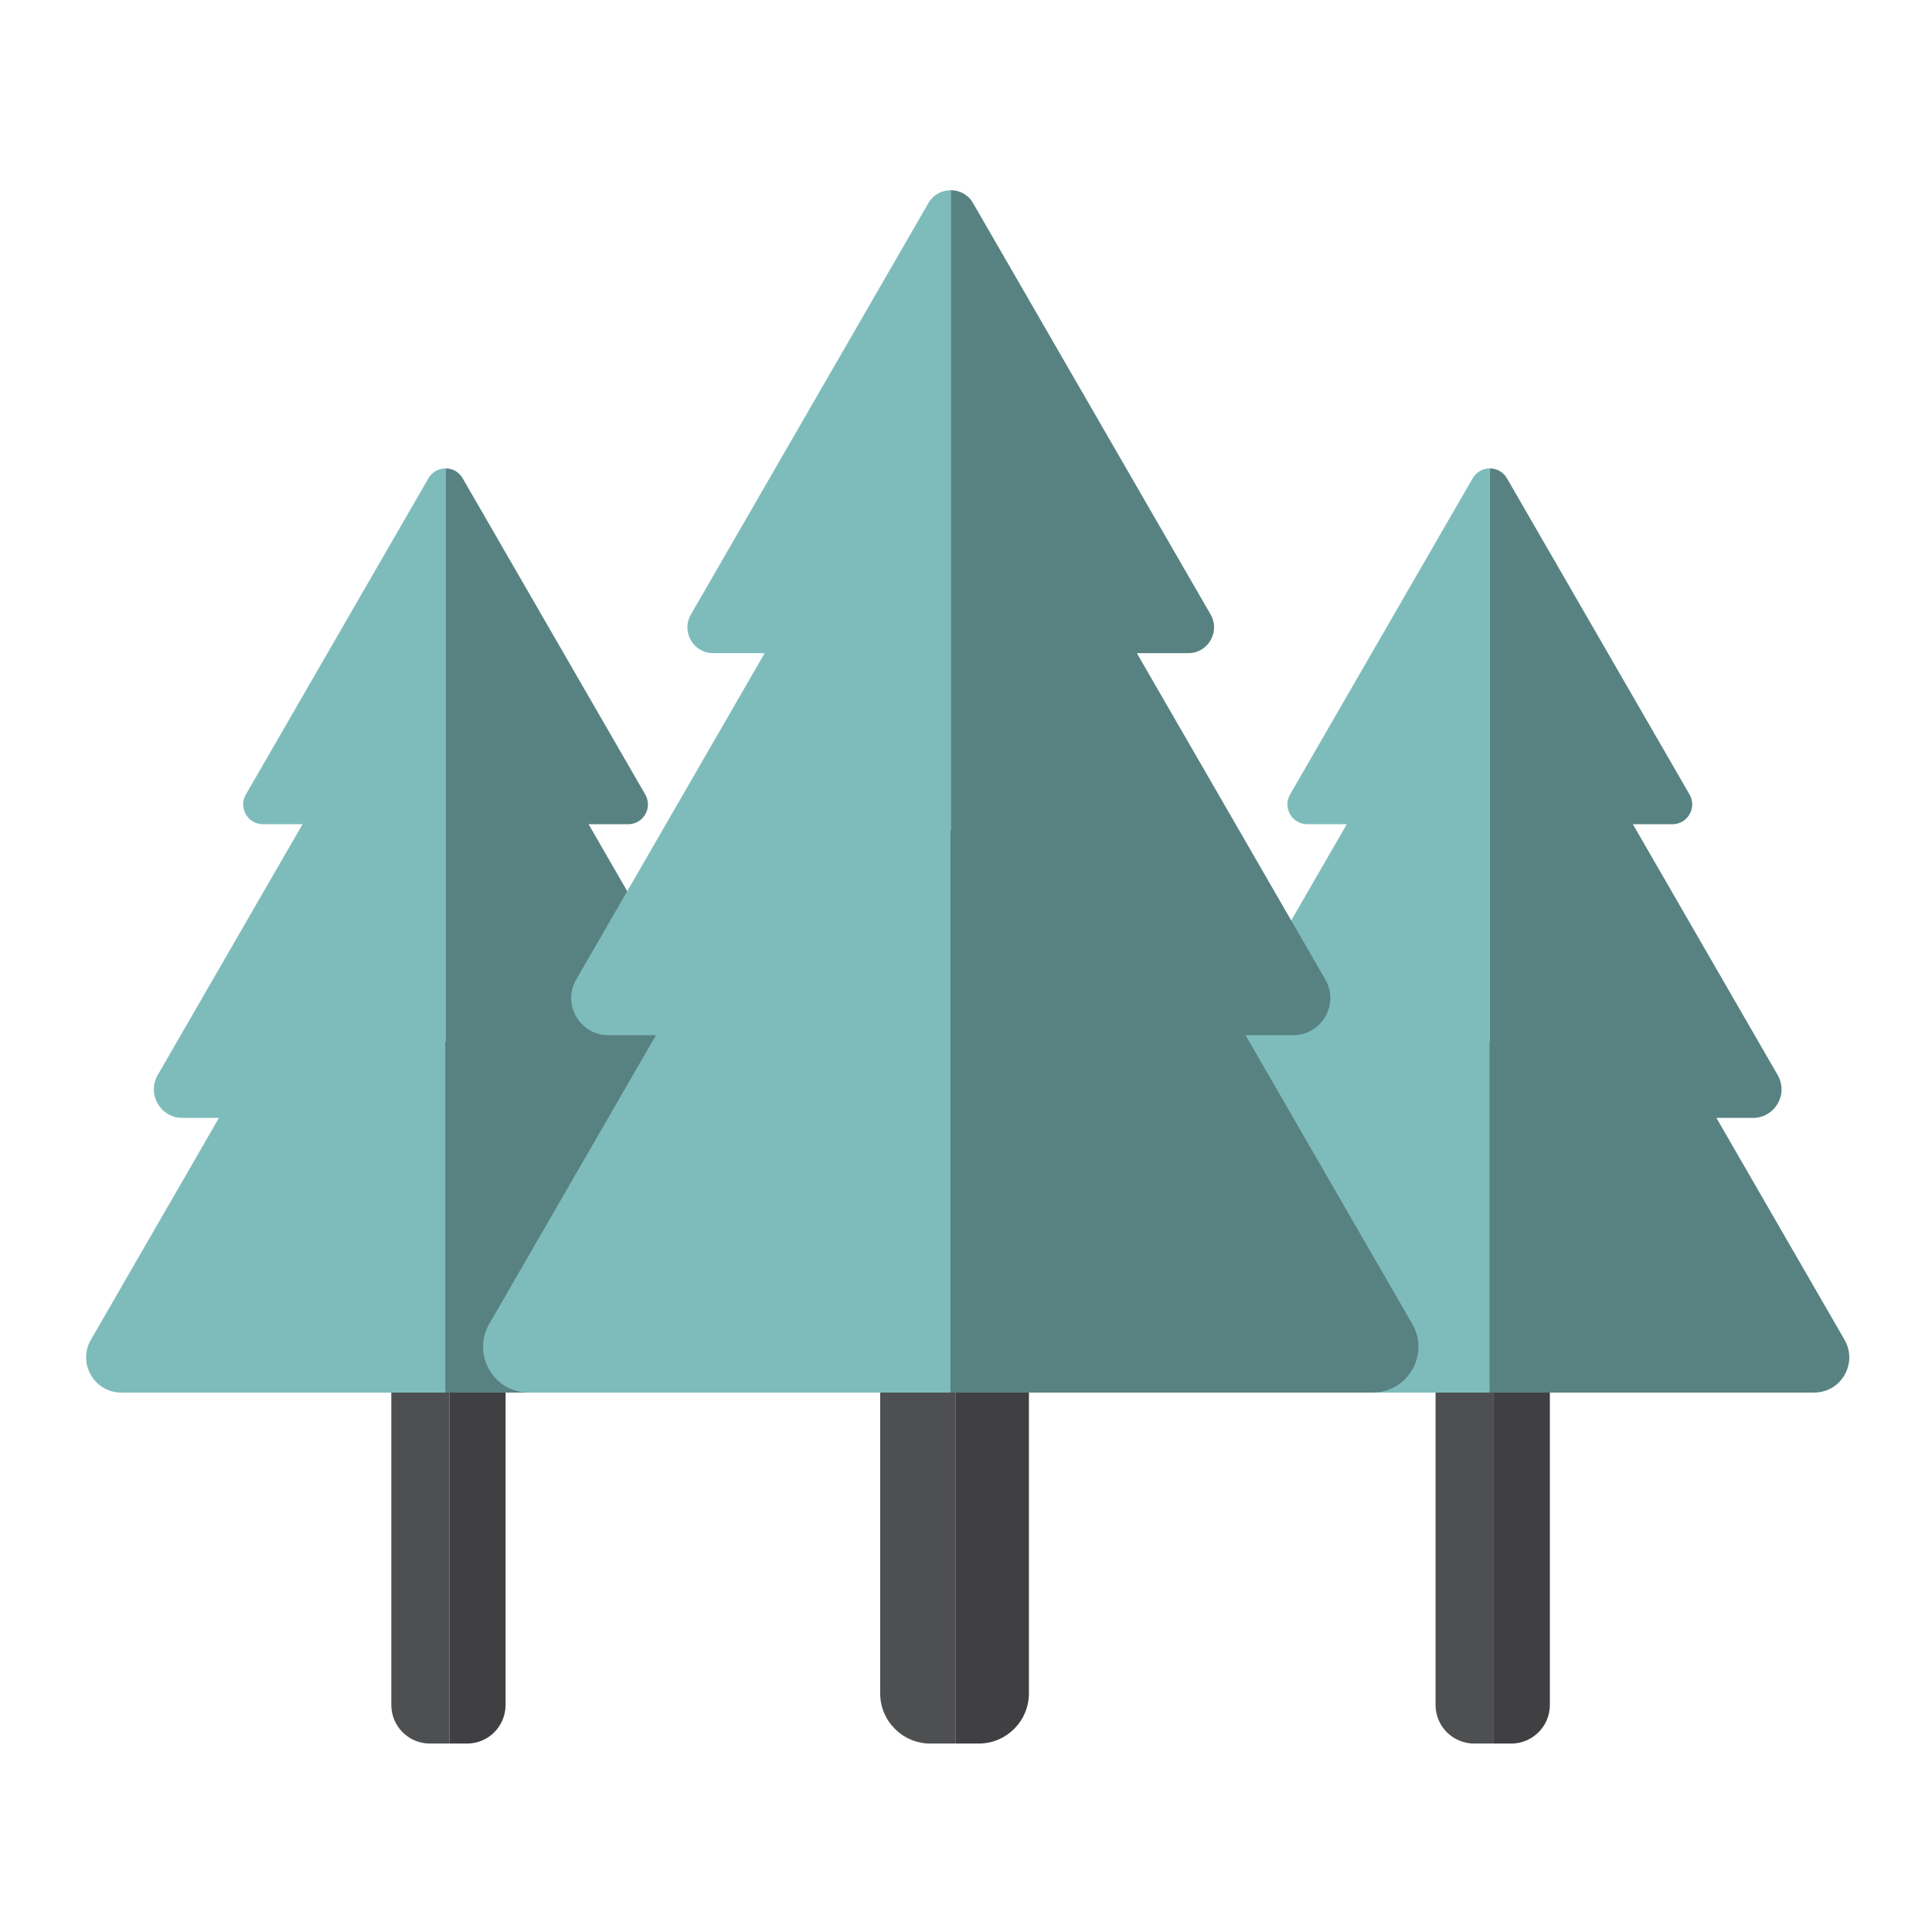 <?xml version="1.0" encoding="UTF-8" standalone="no"?>
<!DOCTYPE svg PUBLIC "-//W3C//DTD SVG 1.1//EN" "http://www.w3.org/Graphics/SVG/1.1/DTD/svg11.dtd">
<svg width="100%" height="100%" viewBox="0 0 64 64" version="1.1" xmlns="http://www.w3.org/2000/svg" xmlns:xlink="http://www.w3.org/1999/xlink" xml:space="preserve" xmlns:serif="http://www.serif.com/" style="fill-rule:evenodd;clip-rule:evenodd;stroke-linejoin:round;stroke-miterlimit:2;">
    <g transform="matrix(1.885,0,0,1.885,-1701.95,-840.311)">
        <path d="M910.446,464.093C910.071,464.093 909.768,464.396 909.768,464.771L909.768,475.75C909.768,476.125 910.071,476.429 910.446,476.429L910.79,476.429L910.79,464.093L910.446,464.093Z" style="fill:rgb(78,79,81);fill-rule:nonzero;"/>
    </g>
    <g transform="matrix(1.885,0,0,1.885,-1701.95,-840.311)">
        <path d="M911.099,464.093L910.79,464.093L910.79,476.429L911.099,476.429C911.474,476.429 911.776,476.125 911.776,475.75L911.776,464.771C911.776,464.396 911.474,464.093 911.099,464.093Z" style="fill:rgb(64,64,66);fill-rule:nonzero;"/>
    </g>
    <g transform="matrix(1.885,0,0,1.885,-1701.95,-840.311)">
        <path d="M910.42,454.194L907.212,459.751C907.077,459.983 907.245,460.273 907.513,460.273L908.208,460.273L905.662,464.682C905.47,465.016 905.711,465.434 906.097,465.434L906.739,465.434L904.488,469.334C904.25,469.746 904.548,470.261 905.023,470.261L910.722,470.261L910.722,454.02C910.604,454.02 910.487,454.078 910.42,454.194Z" style="fill:rgb(126,188,187);fill-rule:nonzero;"/>
    </g>
    <g transform="matrix(1.885,0,0,1.885,-1701.95,-840.311)">
        <path d="M916.955,469.334L914.703,465.434L915.347,465.434C915.732,465.434 915.974,465.016 915.78,464.682L913.235,460.273L913.93,460.273C914.198,460.273 914.365,459.983 914.231,459.751L911.022,454.194C910.956,454.078 910.839,454.02 910.722,454.02L910.722,470.261L910.79,470.261L910.79,467.468L910.79,470.261L916.42,470.261C916.895,470.261 917.193,469.746 916.955,469.334Z" style="fill:rgb(88,130,129);fill-rule:nonzero;"/>
    </g>
    <g transform="matrix(1.885,0,0,1.885,-1701.95,-840.311)">
        <path d="M928.797,464.093C928.423,464.093 928.119,464.396 928.119,464.771L928.119,475.75C928.119,476.125 928.423,476.429 928.797,476.429L929.142,476.429L929.142,464.093L928.797,464.093Z" style="fill:rgb(78,79,81);fill-rule:nonzero;"/>
    </g>
    <g transform="matrix(1.885,0,0,1.885,-1701.95,-840.311)">
        <path d="M929.45,464.093L929.142,464.093L929.142,476.429L929.45,476.429C929.824,476.429 930.128,476.125 930.128,475.75L930.128,464.771C930.128,464.396 929.824,464.093 929.45,464.093Z" style="fill:rgb(64,64,66);fill-rule:nonzero;"/>
    </g>
    <g transform="matrix(1.885,0,0,1.885,-1701.95,-840.311)">
        <path d="M928.771,454.194L925.562,459.751C925.429,459.983 925.597,460.273 925.864,460.273L926.559,460.273L924.014,464.682C923.82,465.016 924.061,465.434 924.448,465.434L925.091,465.434L922.839,469.334C922.602,469.746 922.898,470.261 923.374,470.261L929.072,470.261L929.072,454.02C928.955,454.02 928.839,454.078 928.771,454.194Z" style="fill:rgb(126,188,187);fill-rule:nonzero;"/>
    </g>
    <g transform="matrix(1.885,0,0,1.885,-1701.95,-840.311)">
        <path d="M935.307,469.334L933.055,465.434L933.697,465.434C934.083,465.434 934.325,465.016 934.132,464.682L931.587,460.273L932.281,460.273C932.549,460.273 932.717,459.983 932.583,459.751L929.374,454.194C929.307,454.078 929.189,454.02 929.072,454.02L929.072,470.261L929.142,470.261L929.142,467.468L929.142,470.261L934.771,470.261C935.247,470.261 935.544,469.746 935.307,469.334Z" style="fill:rgb(88,130,129);fill-rule:nonzero;"/>
    </g>
    <g transform="matrix(1.885,0,0,1.885,-1701.95,-840.311)">
        <path d="M919.241,460.379C918.754,460.379 918.359,460.774 918.359,461.262L918.359,475.546C918.359,476.034 918.754,476.429 919.241,476.429L919.688,476.429L919.688,460.379L919.241,460.379Z" style="fill:rgb(78,79,81);fill-rule:nonzero;"/>
    </g>
    <g transform="matrix(1.885,0,0,1.885,-1701.95,-840.311)">
        <path d="M920.09,460.379L919.688,460.379L919.688,476.429L920.09,476.429C920.577,476.429 920.973,476.034 920.973,475.546L920.973,461.262C920.973,460.774 920.577,460.379 920.09,460.379Z" style="fill:rgb(64,64,66);fill-rule:nonzero;"/>
    </g>
    <g transform="matrix(1.885,0,0,1.885,-1701.95,-840.311)">
        <path d="M919.207,449.357L915.033,456.587C914.858,456.889 915.076,457.267 915.425,457.267L916.329,457.267L913.018,463.002C912.767,463.437 913.08,463.98 913.583,463.98L914.419,463.98L911.489,469.055C911.18,469.591 911.566,470.261 912.185,470.261L919.6,470.261L919.6,449.131C919.447,449.131 919.295,449.206 919.207,449.357Z" style="fill:rgb(126,188,187);fill-rule:nonzero;"/>
    </g>
    <g transform="matrix(1.885,0,0,1.885,-1701.95,-840.311)">
        <path d="M927.71,469.055L924.78,463.98L925.616,463.98C926.119,463.98 926.433,463.437 926.182,463.002L922.87,457.267L923.774,457.267C924.122,457.267 924.34,456.889 924.166,456.587L919.991,449.357C919.904,449.206 919.752,449.131 919.6,449.131L919.6,470.261L919.688,470.261L919.688,466.627L919.688,470.261L927.014,470.261C927.632,470.261 928.019,469.591 927.71,469.055Z" style="fill:rgb(88,130,129);fill-rule:nonzero;"/>
    </g>
</svg>

